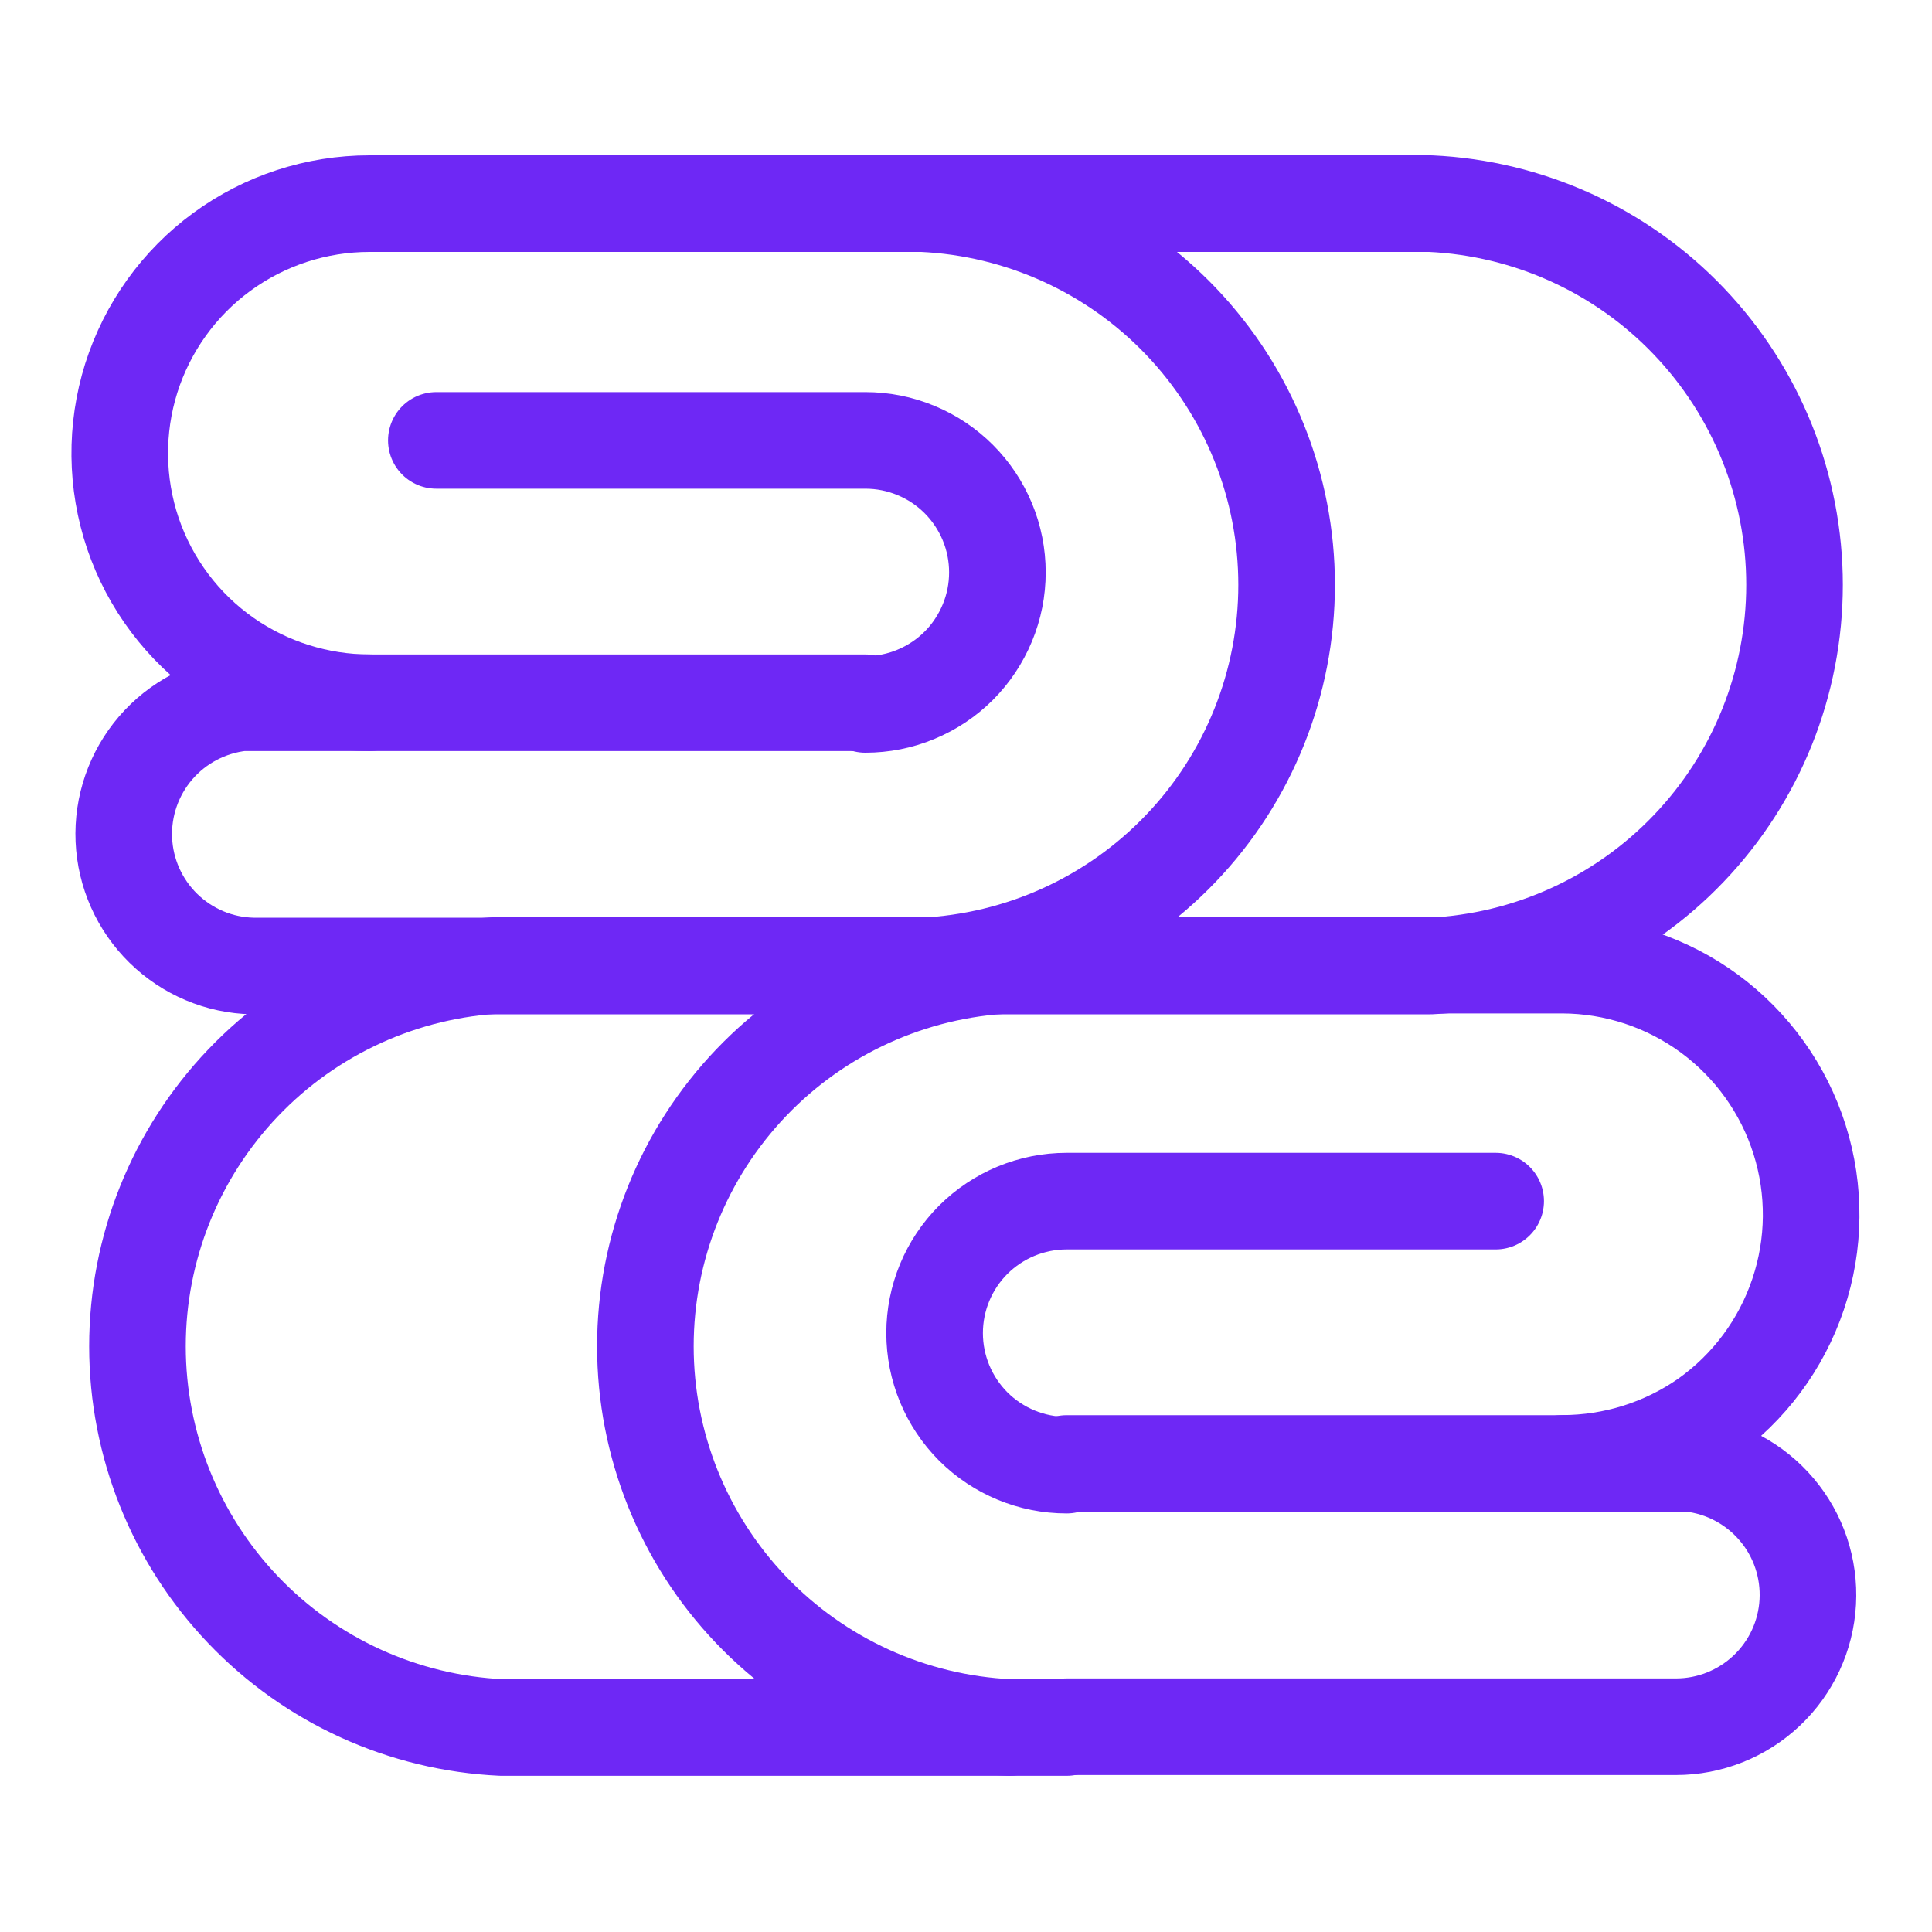 <svg width="20" height="20" viewBox="0 0 20 20" fill="none" xmlns="http://www.w3.org/2000/svg">
<path d="M11.042 15.15H16.175H17.5C17.847 15.189 18.166 15.359 18.392 15.626C18.618 15.892 18.733 16.235 18.714 16.584C18.695 16.933 18.543 17.261 18.289 17.501C18.035 17.741 17.699 17.875 17.35 17.875H11.042" stroke="#6E28F5" stroke-linecap="round" stroke-linejoin="round"/>
<path d="M8.958 7.275H3.825H2.5C2.155 7.313 1.837 7.48 1.611 7.743C1.385 8.006 1.267 8.346 1.282 8.693C1.297 9.039 1.443 9.367 1.691 9.61C1.939 9.853 2.27 9.993 2.617 10H8.958" stroke="#6E28F5" stroke-linecap="round" stroke-linejoin="round"/>
<path d="M11.042 15.167C10.679 15.167 10.332 15.023 10.075 14.767C9.819 14.51 9.675 14.163 9.675 13.8C9.675 13.438 9.819 13.09 10.075 12.834C10.332 12.578 10.679 12.434 11.042 12.434H15.483" stroke="#6E28F5" stroke-linecap="round" stroke-linejoin="round"/>
<path d="M8.958 7.292C9.138 7.292 9.316 7.257 9.481 7.188C9.647 7.119 9.798 7.019 9.925 6.892C10.052 6.765 10.152 6.614 10.221 6.448C10.29 6.282 10.325 6.105 10.325 5.925C10.325 5.746 10.29 5.568 10.221 5.402C10.152 5.236 10.052 5.086 9.925 4.959C9.798 4.832 9.647 4.731 9.481 4.663C9.316 4.594 9.138 4.559 8.958 4.559H4.517" stroke="#6E28F5" stroke-linecap="round" stroke-linejoin="round"/>
<path d="M11.042 17.883H10.45C9.435 17.836 8.477 17.4 7.775 16.665C7.073 15.93 6.681 14.953 6.681 13.937C6.681 12.921 7.073 11.944 7.775 11.209C8.477 10.474 9.435 10.038 10.45 9.991H16.175C16.722 9.993 17.255 10.169 17.696 10.493C18.137 10.818 18.464 11.274 18.629 11.796C18.794 12.318 18.789 12.879 18.614 13.398C18.44 13.916 18.105 14.367 17.658 14.683C17.223 14.986 16.705 15.148 16.175 15.149" stroke="#6E28F5" stroke-linecap="round" stroke-linejoin="round"/>
<path d="M8.958 10H9.55C10.565 9.953 11.523 9.517 12.225 8.782C12.927 8.048 13.319 7.07 13.319 6.054C13.319 5.038 12.927 4.061 12.225 3.326C11.523 2.591 10.565 2.155 9.55 2.108H3.825C3.275 2.108 2.74 2.283 2.296 2.608C1.853 2.932 1.525 3.39 1.359 3.914C1.194 4.438 1.2 5.002 1.376 5.522C1.553 6.043 1.891 6.493 2.342 6.808C2.777 7.111 3.295 7.274 3.825 7.275" stroke="#6E28F5" stroke-linecap="round" stroke-linejoin="round"/>
<path d="M10.45 17.883H5.192C4.177 17.836 3.218 17.4 2.517 16.665C1.815 15.93 1.423 14.953 1.423 13.937C1.423 12.921 1.815 11.944 2.517 11.209C3.218 10.474 4.177 10.038 5.192 9.991H10.45" stroke="#6E28F5" stroke-linecap="round" stroke-linejoin="round"/>
<path d="M9.55 10H14.808C15.823 9.953 16.782 9.517 17.483 8.782C18.185 8.048 18.577 7.07 18.577 6.054C18.577 5.038 18.185 4.061 17.483 3.326C16.782 2.591 15.823 2.155 14.808 2.108H9.55" stroke="#6E28F5" stroke-linecap="round" stroke-linejoin="round"/>
</svg>
